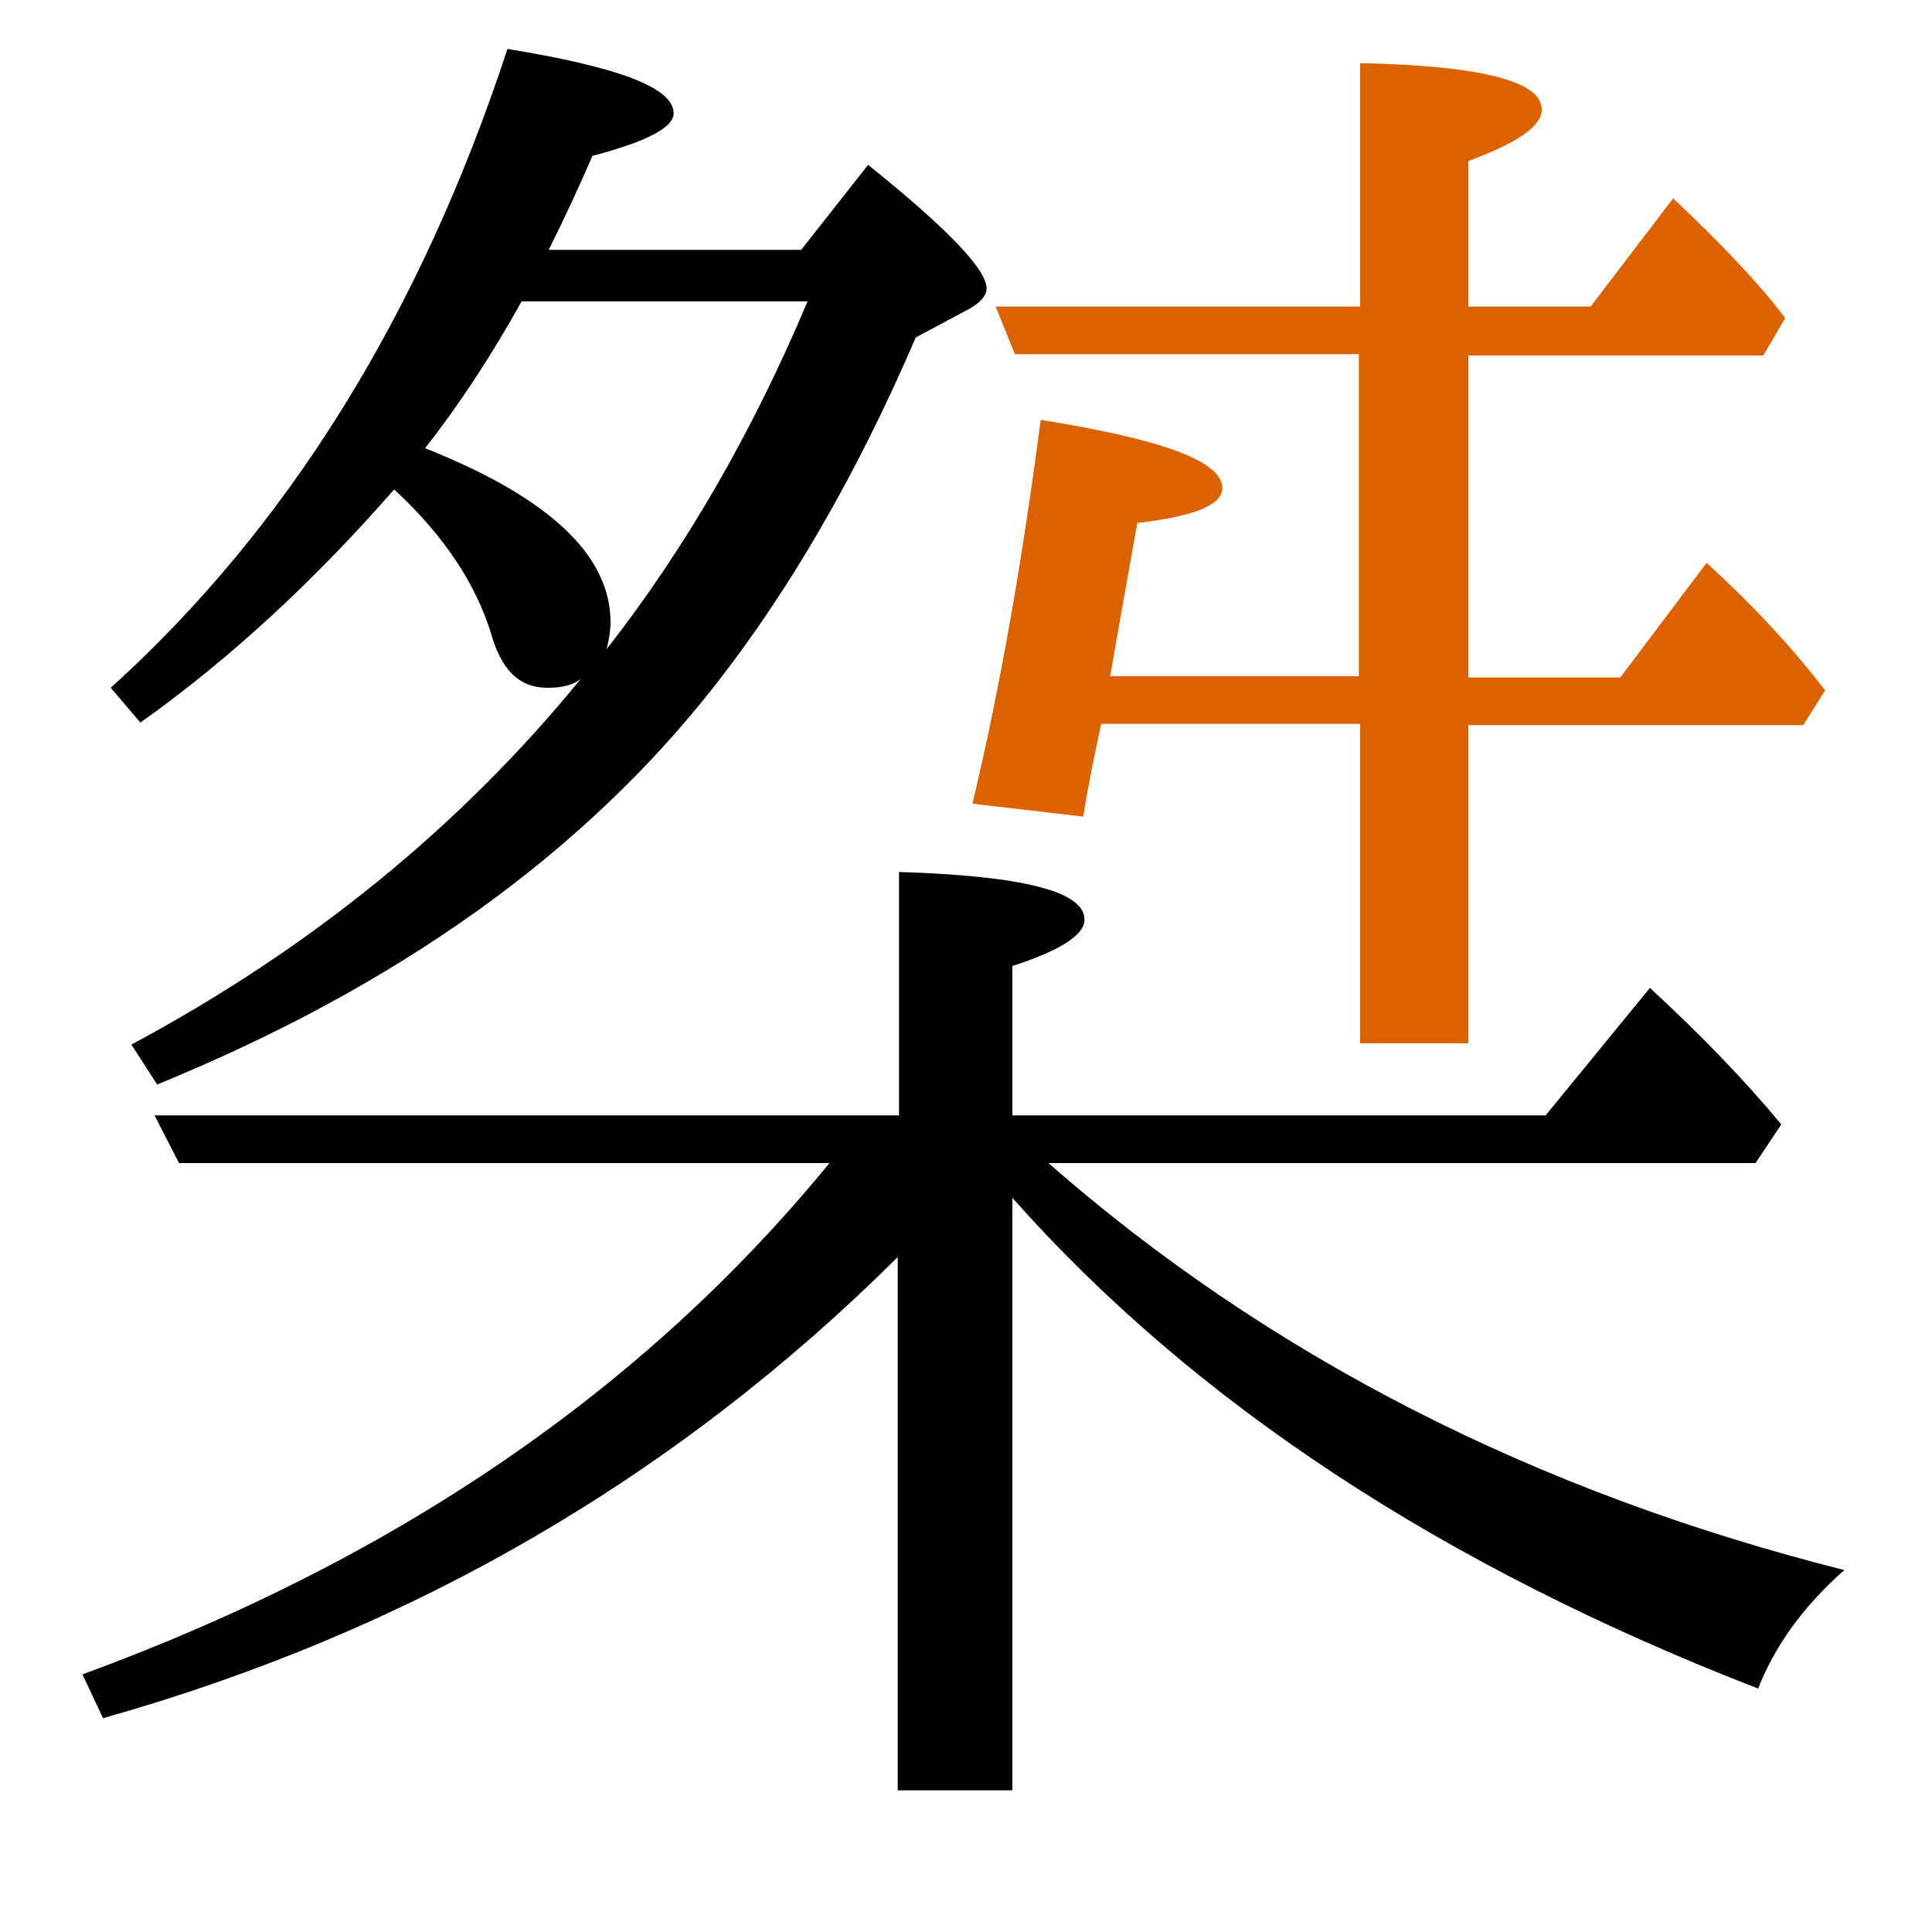 <?xml version="1.0" encoding="utf-8"?>
<!-- Generator: Adobe Illustrator 19.0.0, SVG Export Plug-In . SVG Version: 6.00 Build 0)  -->
<svg version="1.1" id="圖層_1" xmlns="http://www.w3.org/2000/svg" xmlns:xlink="http://www.w3.org/1999/xlink" x="0px" y="0px"
	 viewBox="45 -33.8 150 150" style="enable-background:new 45 -33.8 150 150;" xml:space="preserve">
<style type="text/css">
	.st0{enable-background:new    ;}
	.st1{fill:#DC6200;}
</style>
<g class="st0">
	<path class="st1" d="M150.5-6.2v24.9h-19.3c0.4-2.4,1.1-6.3,2.1-11.9c4.4-0.5,6.6-1.4,6.6-2.7c0-2.1-4.7-3.8-14.1-5.3
		c-1.4,10.7-3.1,20.6-5.3,29.8l8.6,1c0.4-2.5,0.9-4.9,1.4-7.2h20.1v24.8h8.4V22.5H185l1.7-2.7c-2.6-3.4-5.7-6.7-9.2-9.9l-6.7,8.9
		H159V-6.2h22.9l1.7-2.9c-2.1-2.8-5.1-5.9-8.7-9.3l-6.4,8.4H159v-11.3c3.8-1.4,5.7-2.7,5.7-4c0-2.2-4.7-3.4-14.1-3.6v18.9h-28.3
		l1.5,3.7H150.5z"/>
	<path d="M126.4,56.5h54.9l2-3c-2.9-3.5-6.3-7-10.2-10.6l-8.1,9.9h-41.4V41.2c3.7-1.2,5.6-2.4,5.6-3.6c0-2.2-4.8-3.4-14.4-3.7v18.9
		H57l1.9,3.7h50.5C95,74.1,75.7,87.3,51.4,96.2l1.6,3.4c24.1-6.8,44.6-18.8,61.7-35.8v41.4h8.9v-46c14.1,15.9,33.4,28.6,57.9,38.1
		c1.3-3.3,3.5-6.4,6.7-9.2C164,82,143.4,71.4,126.4,56.5z"/>
</g>
<path d="M75.6,4.2c3.9,3.6,6.3,7.3,7.5,11.1c0.8,2.9,2.2,4.3,4.4,4.3c1.1,0,2-0.2,2.6-0.7c-9.3,11.4-20.9,20.9-34.9,28.4l2,3.1
	c18.6-7.6,33.1-17.9,43.4-31.1c5.7-7.3,10.9-16.2,15.5-26.9l4.3-2.3c0.8-0.5,1.2-1,1.2-1.5c0-1.5-3.1-4.7-9.2-9.6l-5.2,6.6H87.6
	c1.3-2.6,2.4-5,3.4-7.3c4.2-1.1,6.3-2.2,6.3-3.3c0-2-4.3-3.6-12.9-5C77.6-9.3,67.3,7.2,53.6,19.6l2.3,2.7
	C62.8,17.4,69.4,11.3,75.6,4.2z M85.5-10.4h22.2c-4.3,10.2-9.5,19.2-15.6,27c0.2-0.8,0.3-1.5,0.3-2.1C92.4,9.3,87.6,4.8,78,1
	C80.6-2.3,83.1-6.1,85.5-10.4z"/>
</svg>
